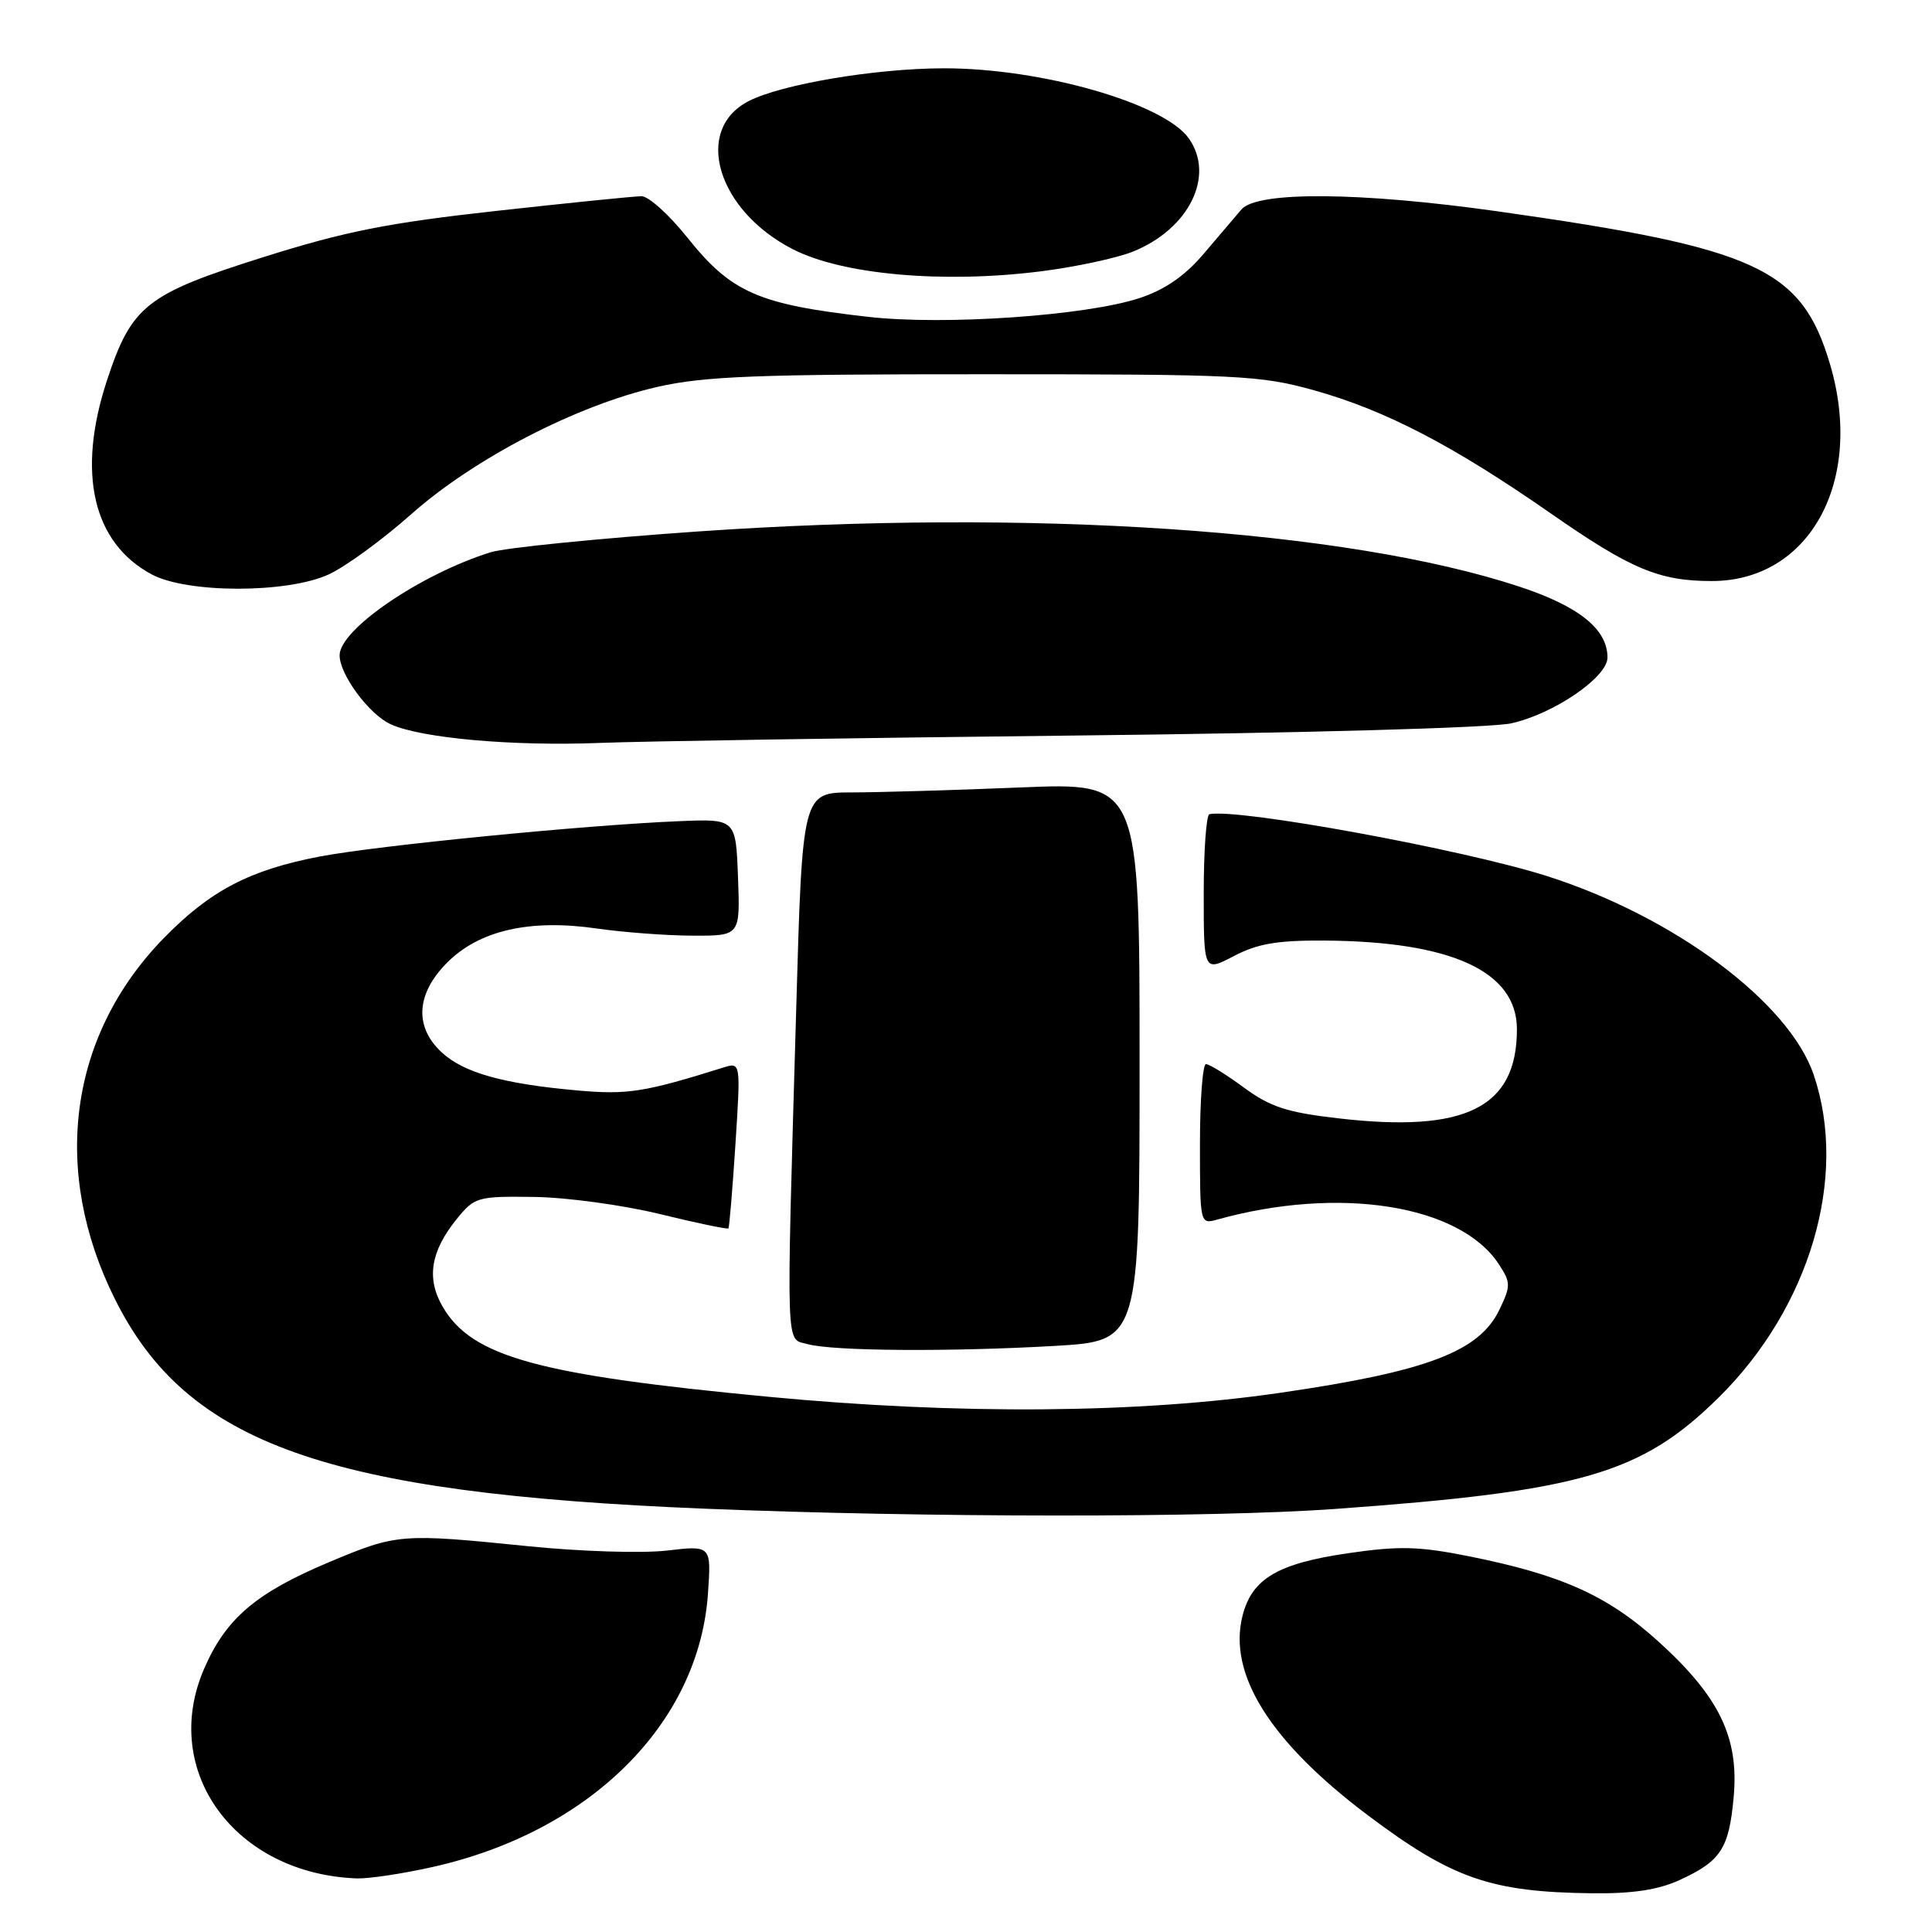 <?xml version="1.0" encoding="UTF-8" standalone="no"?>
<!DOCTYPE svg PUBLIC "-//W3C//DTD SVG 1.1//EN" "http://www.w3.org/Graphics/SVG/1.1/DTD/svg11.dtd" >
<svg xmlns="http://www.w3.org/2000/svg" xmlns:xlink="http://www.w3.org/1999/xlink" version="1.1" viewBox="0 0 256 256">
 <g >
 <path fill="currentColor"
d=" M 222.50 249.14 C 228.02 246.62 229.10 244.98 229.72 238.12 C 230.44 230.23 227.82 224.82 219.76 217.52 C 213.01 211.41 206.91 208.67 194.62 206.21 C 188.00 204.89 185.42 204.82 178.62 205.81 C 169.30 207.17 165.88 209.19 164.64 214.10 C 162.68 221.84 168.33 230.82 181.27 240.55 C 192.44 248.94 197.54 250.71 211.00 250.87 C 216.27 250.93 219.69 250.42 222.50 249.14 Z  M 57.30 247.39 C 78.16 242.74 92.63 228.38 93.81 211.14 C 94.25 204.77 94.25 204.77 88.35 205.46 C 85.10 205.84 76.83 205.58 69.97 204.88 C 53.11 203.17 52.62 203.21 43.61 206.99 C 33.88 211.08 29.90 214.48 27.02 221.18 C 21.20 234.71 31.15 248.31 47.30 248.90 C 48.84 248.95 53.34 248.28 57.30 247.39 Z  M 176.81 199.95 C 209.54 197.60 217.47 195.30 227.73 185.18 C 239.82 173.24 244.92 155.97 240.33 142.43 C 237.07 132.81 221.84 121.46 205.00 116.09 C 193.94 112.57 164.19 107.10 160.26 107.88 C 159.84 107.96 159.50 112.69 159.50 118.40 C 159.50 128.77 159.50 128.77 163.50 126.68 C 166.62 125.04 169.26 124.59 175.50 124.63 C 192.36 124.74 201.00 128.72 201.00 136.38 C 201.00 146.77 194.22 150.15 177.29 148.18 C 170.54 147.40 168.33 146.68 164.84 144.12 C 162.51 142.40 160.24 141.00 159.80 141.00 C 159.36 141.00 159.00 145.78 159.00 151.62 C 159.00 162.15 159.02 162.23 161.25 161.61 C 177.45 157.10 193.43 159.63 198.60 167.51 C 200.19 169.94 200.20 170.37 198.69 173.52 C 196.03 179.09 189.12 181.72 169.66 184.55 C 150.86 187.29 127.07 187.48 101.82 185.08 C 71.23 182.18 62.53 179.77 58.67 173.17 C 56.47 169.40 57.05 165.80 60.54 161.50 C 62.89 158.61 63.28 158.50 70.74 158.60 C 75.01 158.65 82.50 159.67 87.40 160.86 C 92.29 162.06 96.40 162.91 96.52 162.77 C 96.64 162.62 97.06 157.60 97.45 151.61 C 98.15 140.73 98.15 140.73 95.83 141.46 C 85.35 144.74 83.14 145.08 76.50 144.49 C 66.66 143.61 61.45 142.15 58.52 139.44 C 54.86 136.04 55.14 131.66 59.27 127.53 C 63.53 123.27 70.22 121.75 79.07 123.03 C 82.60 123.54 88.33 123.97 91.79 123.98 C 98.08 124.00 98.08 124.00 97.79 116.25 C 97.50 108.50 97.50 108.50 90.00 108.81 C 77.56 109.32 49.97 112.04 42.34 113.50 C 33.06 115.28 27.83 118.02 21.67 124.34 C 9.13 137.22 6.72 155.12 15.25 172.18 C 24.82 191.34 43.22 197.87 93.39 199.91 C 122.60 201.10 160.48 201.12 176.81 199.95 Z  M 139.75 178.34 C 151.00 177.69 151.00 177.69 151.00 140.69 C 151.00 103.69 151.00 103.69 135.25 104.34 C 126.59 104.70 116.53 104.99 112.91 105.00 C 106.32 105.00 106.32 105.00 105.50 133.75 C 104.17 180.03 104.08 177.28 107.00 178.10 C 110.32 179.03 125.83 179.14 139.75 178.34 Z  M 142.50 97.46 C 173.04 97.13 197.51 96.44 200.23 95.85 C 205.86 94.61 213.00 89.74 213.00 87.13 C 213.00 83.37 209.24 80.34 201.29 77.72 C 178.44 70.18 136.61 67.37 92.50 70.42 C 79.30 71.34 66.92 72.58 65.00 73.18 C 55.73 76.08 45.00 83.40 45.00 86.83 C 45.00 89.37 48.87 94.62 51.73 95.95 C 55.72 97.81 67.94 98.90 79.50 98.44 C 85.00 98.22 113.35 97.78 142.50 97.46 Z  M 43.52 76.13 C 45.73 75.13 50.68 71.52 54.52 68.11 C 62.85 60.73 76.44 53.70 87.09 51.27 C 93.31 49.85 100.28 49.58 130.50 49.59 C 164.20 49.59 166.99 49.73 174.14 51.72 C 183.59 54.37 192.54 59.02 205.50 68.04 C 216.07 75.40 219.84 76.99 226.80 76.99 C 239.81 77.01 247.07 63.69 242.48 48.23 C 238.71 35.56 232.85 32.87 198.50 28.01 C 180.23 25.43 166.58 25.32 164.50 27.75 C 163.67 28.71 161.39 31.39 159.44 33.69 C 157.01 36.55 154.34 38.39 151.05 39.48 C 143.98 41.83 125.15 43.14 115.00 41.98 C 100.44 40.33 96.89 38.77 91.03 31.42 C 88.65 28.44 85.94 26.00 85.01 26.00 C 84.08 26.00 75.40 26.88 65.73 27.95 C 51.35 29.54 45.72 30.66 34.84 34.09 C 19.36 38.97 17.43 40.50 14.16 50.45 C 10.15 62.68 12.30 71.95 20.12 76.12 C 24.84 78.63 38.00 78.64 43.52 76.13 Z  M 137.86 35.96 C 142.43 35.39 147.93 34.21 150.09 33.35 C 157.53 30.37 161.03 23.34 157.54 18.36 C 154.27 13.69 137.96 9.02 125.00 9.05 C 115.95 9.07 103.50 11.17 99.18 13.41 C 91.82 17.21 95.04 27.92 105.09 33.04 C 111.66 36.40 124.95 37.58 137.86 35.96 Z "/>
</g>
</svg>